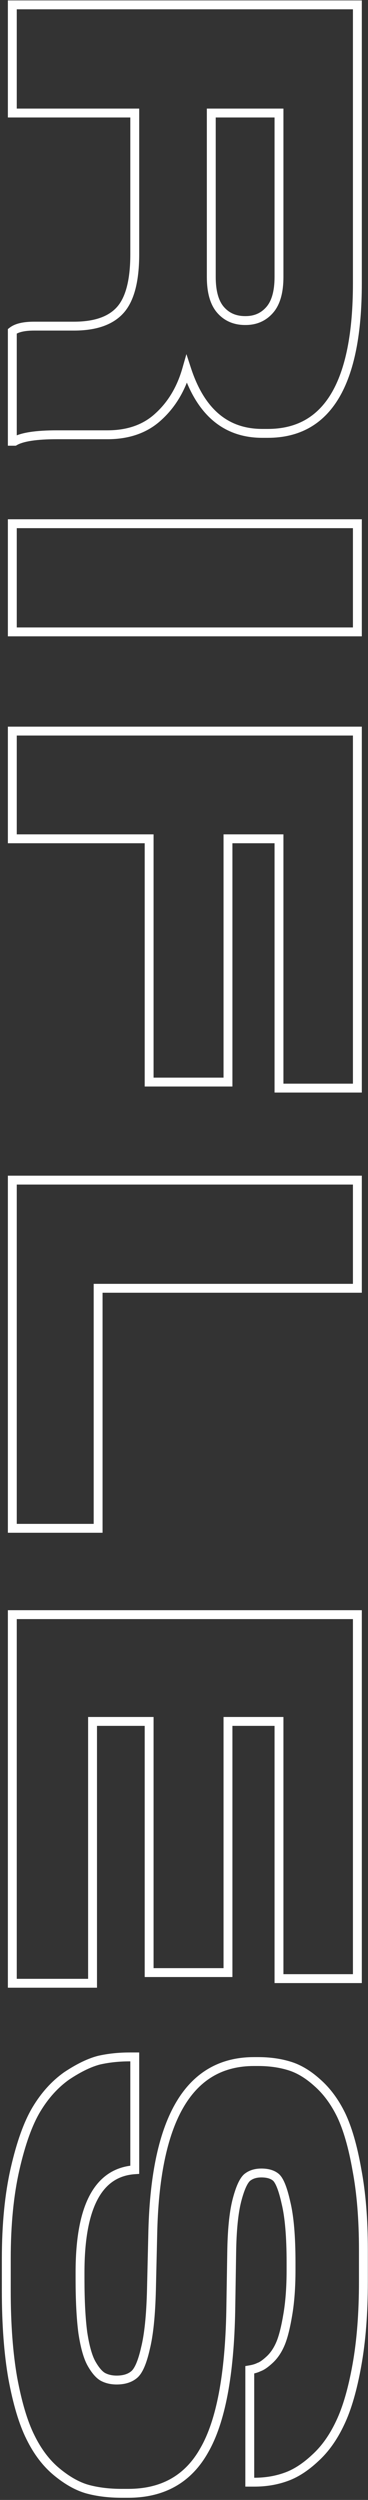 <svg width="145" height="984" viewBox="0 0 145 984" fill="none" xmlns="http://www.w3.org/2000/svg">
<rect x="0" y="0" width="145" height="984" fill="#333333" stroke="none"/>
<path d="M109.929 44.492L111.678 44.492L111.678 42.744L109.929 42.744L109.929 44.492ZM83.249 44.492L83.249 42.744L81.5 42.744L81.5 44.492L83.249 44.492ZM86.904 121.974L88.223 120.827L88.223 120.827L86.904 121.974ZM106.274 121.974L104.954 120.827L104.954 120.827L106.274 121.974ZM53.097 44.492L54.846 44.492L54.846 42.744L53.097 42.744L53.097 44.492ZM4.854 44.492L3.105 44.492L3.105 46.241L4.854 46.241L4.854 44.492ZM4.854 1.914L4.854 0.165L3.105 0.165L3.105 1.914L4.854 1.914ZM140.812 1.914L142.561 1.914L142.561 0.165L140.812 0.165L140.812 1.914ZM73.564 145.365L75.226 144.823L73.453 139.386L71.882 144.884L73.564 145.365ZM62.416 164.004L61.242 162.709L61.234 162.716L61.227 162.723L62.416 164.004ZM5.767 173.689L5.767 175.438L6.24 175.438L6.648 175.2L5.767 173.689ZM4.854 173.689L3.105 173.689L3.105 175.438L4.854 175.438L4.854 173.689ZM4.854 130.38L3.773 129.005L3.105 129.53L3.105 130.38L4.854 130.38ZM47.432 121.974L48.741 123.134L48.741 123.134L47.432 121.974ZM109.929 42.744L83.249 42.744L83.249 46.241L109.929 46.241L109.929 42.744ZM81.5 44.492L81.5 109L84.998 109L84.998 44.492L81.5 44.492ZM81.5 109C81.5 115.039 82.75 119.862 85.584 123.122L88.223 120.827C86.184 118.482 84.998 114.656 84.998 109L81.5 109ZM85.584 123.122C88.382 126.34 92.11 127.926 96.589 127.926L96.589 124.428C93.028 124.428 90.298 123.212 88.223 120.827L85.584 123.122ZM96.589 127.926L96.772 127.926L96.772 124.428L96.589 124.428L96.589 127.926ZM96.772 127.926C101.147 127.926 104.807 126.327 107.594 123.122L104.954 120.827C102.868 123.226 100.193 124.428 96.772 124.428L96.772 127.926ZM107.594 123.122C110.428 119.862 111.678 115.039 111.678 109L108.18 109C108.18 114.656 106.994 118.482 104.954 120.827L107.594 123.122ZM111.678 109L111.678 44.492L108.18 44.492L108.18 109L111.678 109ZM53.097 42.744L4.854 42.744L4.854 46.241L53.097 46.241L53.097 42.744ZM6.602 44.492L6.602 1.914L3.105 1.914L3.105 44.492L6.602 44.492ZM4.854 3.663L140.812 3.663L140.812 0.165L4.854 0.165L4.854 3.663ZM139.063 1.914L139.063 111.558L142.561 111.558L142.561 1.914L139.063 1.914ZM139.063 111.558C139.063 131.116 136.131 145.494 130.494 154.93C124.941 164.222 116.703 168.834 105.543 168.834L105.543 172.332C117.895 172.332 127.292 167.106 133.496 156.724C139.614 146.484 142.561 131.35 142.561 111.558L139.063 111.558ZM105.543 168.834L103.35 168.834L103.35 172.332L105.543 172.332L105.543 168.834ZM103.35 168.834C96.53 168.834 90.867 166.851 86.252 162.944C81.609 159.013 77.902 153.027 75.226 144.823L71.901 145.907C74.708 154.514 78.706 161.138 83.992 165.613C89.306 170.112 95.795 172.332 103.35 172.332L103.35 168.834ZM71.882 144.884C69.767 152.287 66.209 158.204 61.242 162.709L63.591 165.3C69.101 160.302 72.974 153.792 75.245 145.845L71.882 144.884ZM61.227 162.723C56.492 167.119 50.245 169.382 42.315 169.382L42.315 172.88C50.953 172.88 58.108 170.392 63.606 165.286L61.227 162.723ZM42.315 169.382L22.396 169.382L22.396 172.88L42.315 172.88L42.315 169.382ZM22.396 169.382C18.262 169.382 14.741 169.598 11.851 170.042C8.987 170.483 6.622 171.166 4.886 172.179L6.648 175.2C7.836 174.507 9.705 173.911 12.383 173.499C15.037 173.091 18.368 172.88 22.396 172.88L22.396 169.382ZM5.767 171.941L4.854 171.941L4.854 175.438L5.767 175.438L5.767 171.941ZM6.602 173.689L6.602 130.38L3.105 130.38L3.105 173.689L6.602 173.689ZM5.934 131.755C7.162 130.791 9.522 130.119 13.442 130.119L13.442 126.621C9.322 126.621 5.957 127.289 3.773 129.005L5.934 131.755ZM13.442 130.119L29.158 130.119L29.158 126.621L13.442 126.621L13.442 130.119ZM29.158 130.119C37.823 130.119 44.5 127.921 48.741 123.134L46.123 120.815C42.81 124.555 37.305 126.621 29.158 126.621L29.158 130.119ZM48.741 123.134C52.956 118.375 54.846 110.515 54.846 100.045L51.348 100.045C51.348 110.286 49.462 117.045 46.123 120.815L48.741 123.134ZM54.846 100.045L54.846 44.492L51.348 44.492L51.348 100.045L54.846 100.045ZM140.812 248.718L140.812 250.467L142.561 250.467L142.561 248.718L140.812 248.718ZM4.854 248.718L3.105 248.718L3.105 250.467L4.854 250.467L4.854 248.718ZM4.854 206.14L4.854 204.391L3.105 204.391L3.105 206.14L4.854 206.14ZM140.812 206.14L142.561 206.14L142.561 204.391L140.812 204.391L140.812 206.14ZM140.812 246.97L4.854 246.97L4.854 250.467L140.812 250.467L140.812 246.97ZM6.602 248.718L6.602 206.14L3.105 206.14L3.105 248.718L6.602 248.718ZM4.854 207.889L140.812 207.889L140.812 204.391L4.854 204.391L4.854 207.889ZM139.063 206.14L139.063 248.718L142.561 248.718L142.561 206.14L139.063 206.14ZM140.812 287.766L142.561 287.766L142.561 286.017L140.812 286.017L140.812 287.766ZM140.812 428.293L140.812 430.042L142.561 430.042L142.561 428.293L140.812 428.293ZM109.929 428.293L108.18 428.293L108.18 430.042L109.929 430.042L109.929 428.293ZM109.929 330.162L111.678 330.162L111.678 328.413L109.929 328.413L109.929 330.162ZM89.828 330.162L89.828 328.413L88.079 328.413L88.079 330.162L89.828 330.162ZM89.828 425.917L89.828 427.666L91.576 427.666L91.576 425.917L89.828 425.917ZM58.762 425.917L57.013 425.917L57.013 427.666L58.762 427.666L58.762 425.917ZM58.762 330.162L60.51 330.162L60.51 328.413L58.762 328.413L58.762 330.162ZM4.854 330.162L3.105 330.162L3.105 331.91L4.854 331.91L4.854 330.162ZM4.854 287.766L4.854 286.017L3.105 286.017L3.105 287.766L4.854 287.766ZM139.063 287.766L139.063 428.293L142.561 428.293L142.561 287.766L139.063 287.766ZM140.812 426.544L109.929 426.544L109.929 430.042L140.812 430.042L140.812 426.544ZM111.678 428.293L111.678 330.162L108.18 330.162L108.18 428.293L111.678 428.293ZM109.929 328.413L89.828 328.413L89.828 331.91L109.929 331.91L109.929 328.413ZM88.079 330.162L88.079 425.917L91.576 425.917L91.576 330.162L88.079 330.162ZM89.828 424.169L58.762 424.169L58.762 427.666L89.828 427.666L89.828 424.169ZM60.51 425.917L60.51 330.162L57.013 330.162L57.013 425.917L60.51 425.917ZM58.762 328.413L4.854 328.413L4.854 331.91L58.762 331.91L58.762 328.413ZM6.602 330.162L6.602 287.766L3.105 287.766L3.105 330.162L6.602 330.162ZM4.854 289.515L140.812 289.515L140.812 286.017L4.854 286.017L4.854 289.515ZM140.812 464.51L142.561 464.51L142.561 462.761L140.812 462.761L140.812 464.51ZM140.812 507.088L140.812 508.837L142.561 508.837L142.561 507.088L140.812 507.088ZM38.66 507.088L38.66 505.339L36.912 505.339L36.912 507.088L38.66 507.088ZM38.66 601.564L38.66 603.313L40.409 603.313L40.409 601.564L38.66 601.564ZM4.853 601.564L3.105 601.564L3.105 603.313L4.853 603.313L4.853 601.564ZM4.853 464.51L4.854 462.761L3.105 462.761L3.105 464.51L4.853 464.51ZM139.063 464.51L139.063 507.088L142.561 507.088L142.561 464.51L139.063 464.51ZM140.812 505.339L38.66 505.339L38.66 508.837L140.812 508.837L140.812 505.339ZM36.912 507.088L36.912 601.564L40.409 601.564L40.409 507.088L36.912 507.088ZM38.66 599.816L4.853 599.816L4.853 603.313L38.66 603.313L38.66 599.816ZM6.602 601.564L6.602 464.51L3.105 464.51L3.105 601.564L6.602 601.564ZM4.853 466.258L140.812 466.258L140.812 462.761L4.854 462.761L4.853 466.258ZM140.812 635.543L142.561 635.543L142.561 633.794L140.812 633.794L140.812 635.543ZM140.812 778.811L140.812 780.559L142.561 780.559L142.561 778.811L140.812 778.811ZM109.929 778.811L108.18 778.811L108.18 780.559L109.929 780.559L109.929 778.811ZM109.929 677.573L111.678 677.573L111.678 675.824L109.929 675.824L109.929 677.573ZM89.828 677.573L89.828 675.824L88.079 675.824L88.079 677.573L89.828 677.573ZM89.828 776.435L89.828 778.184L91.576 778.184L91.576 776.435L89.828 776.435ZM58.762 776.435L57.013 776.435L57.013 778.184L58.762 778.184L58.762 776.435ZM58.762 677.573L60.51 677.573L60.51 675.824L58.762 675.824L58.762 677.573ZM36.468 677.573L36.468 675.824L34.719 675.824L34.719 677.573L36.468 677.573ZM36.468 780.638L36.468 782.387L38.216 782.387L38.216 780.638L36.468 780.638ZM4.853 780.638L3.105 780.638L3.105 782.387L4.853 782.387L4.853 780.638ZM4.853 635.543L4.853 633.794L3.105 633.794L3.105 635.543L4.853 635.543ZM139.063 635.543L139.063 778.811L142.561 778.811L142.561 635.543L139.063 635.543ZM140.812 777.062L109.929 777.062L109.929 780.559L140.812 780.559L140.812 777.062ZM111.678 778.811L111.678 677.573L108.18 677.573L108.18 778.811L111.678 778.811ZM109.929 675.824L89.828 675.824L89.828 679.321L109.929 679.321L109.929 675.824ZM88.079 677.573L88.079 776.435L91.576 776.435L91.576 677.573L88.079 677.573ZM89.828 774.686L58.762 774.686L58.762 778.184L89.828 778.184L89.828 774.686ZM60.51 776.435L60.51 677.573L57.013 677.573L57.013 776.435L60.51 776.435ZM58.762 675.824L36.468 675.824L36.468 679.321L58.762 679.321L58.762 675.824ZM34.719 677.573L34.719 780.638L38.216 780.638L38.216 677.573L34.719 677.573ZM36.468 778.889L4.853 778.889L4.853 782.387L36.468 782.387L36.468 778.889ZM6.602 780.638L6.602 635.543L3.105 635.543L3.105 780.638L6.602 780.638ZM4.853 637.291L140.812 637.291L140.812 633.794L4.853 633.794L4.853 637.291ZM5.95 853.665L7.655 854.056L7.655 854.056L5.95 853.665ZM14.356 830.275L12.856 829.375L12.856 829.375L14.356 830.275ZM26.234 817.117L25.264 815.662L25.242 815.677L25.221 815.692L26.234 817.117ZM39.026 810.904L38.641 809.198L38.615 809.204L38.589 809.211L39.026 810.904ZM53.097 809.625L54.846 809.625L54.846 807.876L53.097 807.876L53.097 809.625ZM53.097 854.031L53.215 855.776L54.846 855.665L54.846 854.031L53.097 854.031ZM32.63 918.172L30.896 918.399L30.898 918.417L30.901 918.436L32.63 918.172ZM36.102 930.416L37.62 929.548L37.62 929.548L36.102 930.416ZM40.488 935.533L39.607 937.043L39.632 937.058L39.659 937.072L40.488 935.533ZM52.914 934.619L51.776 933.291L51.776 933.291L52.914 934.619ZM57.3 924.386L55.603 923.961L55.599 923.98L55.595 923.998L57.3 924.386ZM59.675 901.178L61.424 901.22L61.424 901.219L59.675 901.178ZM60.224 877.787L58.476 877.739L58.475 877.746L60.224 877.787ZM113.766 813.097L113.264 814.772L113.271 814.774L113.279 814.776L113.766 813.097ZM124.913 819.676L123.744 820.976L123.754 820.985L123.765 820.994L124.913 819.676ZM134.416 832.468L135.994 831.714L135.991 831.707L135.987 831.7L134.416 832.468ZM140.629 854.031L138.907 854.333L138.909 854.345L138.911 854.356L140.629 854.031ZM134.05 953.624L132.473 952.869L132.47 952.876L132.467 952.883L134.05 953.624ZM124.183 967.512L123.008 966.216L122.997 966.226L122.987 966.236L124.183 967.512ZM112.487 975.005L111.919 973.351L111.911 973.354L111.902 973.356L112.487 975.005ZM98.416 977.015L96.668 977.015L96.668 978.763L98.416 978.763L98.416 977.015ZM98.416 932.792L98.129 931.067L96.668 931.31L96.668 932.792L98.416 932.792ZM102.071 931.695L101.518 930.036L101.4 930.076L101.289 930.131L102.071 931.695ZM106.274 928.771L105.084 927.49L105.084 927.49L106.274 928.771ZM110.477 922.558L108.87 921.869L108.87 921.869L110.477 922.558ZM113.401 911.046L111.677 910.751L111.676 910.758L113.401 911.046ZM112.67 867.005L110.963 867.385L110.967 867.403L110.971 867.421L112.67 867.005ZM108.65 856.955L109.769 855.611L109.763 855.606L109.757 855.601L108.65 856.955ZM97.32 857.137L96.2 855.794L96.169 855.82L96.138 855.848L97.32 857.137ZM93.299 866.274L91.606 865.84L91.603 865.85L93.299 866.274ZM91.289 886.741L93.038 886.769L93.038 886.766L91.289 886.741ZM90.924 909.584L92.672 909.617L92.672 909.612L90.924 909.584ZM80.508 964.406L78.993 963.533L78.987 963.542L78.981 963.552L80.508 964.406ZM34.457 979.756L33.984 981.439L33.997 981.443L34.457 979.756ZM22.396 972.994L21.285 974.344L21.285 974.344L22.396 972.994ZM11.98 959.289L13.551 958.52L13.548 958.514L13.544 958.507L11.98 959.289ZM5.036 936.081L3.314 936.382L3.315 936.391L3.317 936.399L5.036 936.081ZM4.227 901.726L4.227 889.117L0.729 889.117L0.729 901.726L4.227 901.726ZM4.227 889.117C4.227 875.688 5.376 864.007 7.655 854.056L4.245 853.275C1.894 863.547 0.729 875.5 0.729 889.117L4.227 889.117ZM7.655 854.056C9.95 844.026 12.701 836.431 15.855 831.174L12.856 829.375C9.432 835.082 6.579 843.081 4.245 853.275L7.655 854.056ZM15.855 831.174C19.036 825.873 22.838 821.676 27.247 818.543L25.221 815.692C20.372 819.138 16.254 823.712 12.856 829.375L15.855 831.174ZM27.204 818.572C31.861 815.468 35.942 813.506 39.463 812.597L38.589 809.211C34.556 810.252 30.11 812.432 25.264 815.662L27.204 818.572ZM39.411 812.61C43.049 811.788 46.939 811.374 51.087 811.374L51.087 807.876C46.706 807.876 42.556 808.314 38.641 809.198L39.411 812.61ZM51.087 811.374L53.097 811.374L53.097 807.876L51.087 807.876L51.087 811.374ZM51.348 809.625L51.348 854.031L54.846 854.031L54.846 809.625L51.348 809.625ZM52.978 852.286C45.147 852.817 39.239 856.809 35.382 864.034C31.589 871.138 29.785 881.33 29.785 894.416L33.282 894.416C33.282 881.553 35.072 872.04 38.467 865.682C41.797 859.445 46.671 856.219 53.215 855.776L52.978 852.286ZM29.785 894.416L29.785 896.975L33.282 896.975L33.282 894.416L29.785 894.416ZM29.785 896.975C29.785 905.544 30.152 912.692 30.896 918.399L34.364 917.946C33.646 912.445 33.282 905.461 33.282 896.975L29.785 896.975ZM30.901 918.436C31.762 924.093 32.957 928.437 34.584 931.284L37.62 929.548C36.323 927.279 35.203 923.46 34.359 917.909L30.901 918.436ZM34.584 931.284C36.1 933.937 37.749 935.96 39.607 937.043L41.369 934.022C40.302 933.4 39.028 932.012 37.62 929.548L34.584 931.284ZM39.659 937.072C41.533 938.082 43.654 938.561 45.97 938.561L45.97 935.063C44.144 935.063 42.609 934.689 41.317 933.993L39.659 937.072ZM45.97 938.561C49.183 938.561 51.944 937.754 54.052 935.947L51.776 933.291C50.473 934.408 48.605 935.063 45.97 935.063L45.97 938.561ZM54.052 935.947C55.199 934.964 56.121 933.464 56.897 931.653C57.684 929.816 58.382 927.512 59.005 924.773L55.595 923.998C54.999 926.619 54.357 928.701 53.682 930.275C52.996 931.876 52.334 932.813 51.776 933.291L54.052 935.947ZM58.996 924.81C60.383 919.261 61.179 911.373 61.424 901.22L57.927 901.136C57.684 911.206 56.896 918.789 55.603 923.961L58.996 924.81ZM61.424 901.219L61.972 877.828L58.475 877.746L57.927 901.137L61.424 901.219ZM61.972 877.835C62.578 855.836 66.185 839.61 72.596 828.936C78.926 818.395 88.018 813.201 100.061 813.201L100.061 809.704C86.764 809.704 76.546 815.565 69.597 827.136C62.729 838.573 59.088 855.515 58.476 877.739L61.972 877.835ZM100.061 813.201L101.706 813.201L101.706 809.704L100.061 809.704L100.061 813.201ZM101.706 813.201C105.946 813.201 109.794 813.731 113.264 814.772L114.269 811.422C110.429 810.27 106.237 809.704 101.706 809.704L101.706 813.201ZM113.279 814.776C116.747 815.783 120.237 817.82 123.744 820.976L126.083 818.376C122.28 814.953 118.339 812.604 114.254 811.418L113.279 814.776ZM123.765 820.994C127.339 824.107 130.372 828.172 132.845 833.235L135.987 831.7C133.343 826.286 130.042 821.823 126.062 818.357L123.765 820.994ZM132.838 833.221C135.302 838.383 137.337 845.4 138.907 854.333L142.351 853.728C140.753 844.632 138.647 837.273 135.994 831.714L132.838 833.221ZM138.911 854.356C140.591 863.237 141.439 873.602 141.439 885.462L144.936 885.462C144.936 873.445 144.078 862.854 142.347 853.706L138.911 854.356ZM141.439 885.462L141.439 898.071L144.936 898.071L144.936 885.462L141.439 885.462ZM141.439 898.071C141.439 910.422 140.591 921.279 138.908 930.655L142.35 931.273C144.078 921.645 144.936 910.573 144.936 898.071L141.439 898.071ZM138.908 930.655C137.217 940.079 135.059 947.462 132.473 952.869L135.628 954.378C138.402 948.578 140.631 940.855 142.35 931.273L138.908 930.655ZM132.467 952.883C129.865 958.44 126.704 962.867 123.008 966.216L125.357 968.808C129.458 965.091 132.875 960.26 135.634 954.365L132.467 952.883ZM122.987 966.236C119.217 969.77 115.525 972.111 111.919 973.351L113.056 976.658C117.246 975.218 121.351 972.564 125.379 968.788L122.987 966.236ZM111.902 973.356C108.33 974.624 104.449 975.266 100.244 975.266L100.244 978.763C104.81 978.763 109.091 978.065 113.072 976.653L111.902 973.356ZM100.244 975.266L98.416 975.266L98.416 978.763L100.244 978.763L100.244 975.266ZM100.165 977.015L100.165 932.792L96.668 932.792L96.668 977.015L100.165 977.015ZM98.704 934.517C100.28 934.254 101.678 933.847 102.853 933.259L101.289 930.131C100.515 930.518 99.476 930.842 98.129 931.067L98.704 934.517ZM102.624 933.354C104.094 932.864 105.724 931.669 107.464 930.053L105.084 927.49C103.413 929.042 102.241 929.795 101.518 930.036L102.624 933.354ZM107.464 930.053C109.38 928.274 110.91 925.987 112.084 923.247L108.87 921.869C107.851 924.246 106.579 926.102 105.084 927.49L107.464 930.053ZM112.084 923.247C113.264 920.494 114.266 916.491 115.126 911.333L111.676 910.758C110.83 915.834 109.883 919.506 108.87 921.869L112.084 923.247ZM115.125 911.34C115.998 906.223 116.429 900.272 116.429 893.503L112.931 893.503C112.931 900.134 112.509 905.879 111.677 910.751L115.125 911.34ZM116.429 893.503L116.429 890.579L112.931 890.579L112.931 893.503L116.429 893.503ZM116.429 890.579C116.429 880.299 115.759 872.276 114.369 866.59L110.971 867.421C112.261 872.699 112.931 880.392 112.931 890.579L116.429 890.579ZM114.377 866.626C113.757 863.837 113.094 861.528 112.375 859.732C111.677 857.988 110.845 856.508 109.769 855.611L107.53 858.298C107.916 858.62 108.485 859.424 109.128 861.03C109.749 862.584 110.364 864.691 110.963 867.385L114.377 866.626ZM109.757 855.601C107.999 854.163 105.663 853.561 102.985 853.561L102.985 857.059C105.179 857.059 106.62 857.554 107.542 858.308L109.757 855.601ZM102.985 853.561C100.353 853.561 98.04 854.261 96.2 855.794L98.439 858.481C99.523 857.578 100.987 857.059 102.985 857.059L102.985 853.561ZM96.138 855.848C95.147 856.757 94.328 858.108 93.618 859.722C92.896 861.363 92.228 863.411 91.606 865.84L94.993 866.709C95.589 864.386 96.201 862.536 96.819 861.131C97.449 859.699 98.031 858.858 98.501 858.426L96.138 855.848ZM91.603 865.85C90.337 870.916 89.663 877.895 89.541 886.717L93.038 886.766C93.159 878.045 93.826 871.379 94.996 866.699L91.603 865.85ZM89.541 886.713L89.175 909.556L92.672 909.612L93.038 886.769L89.541 886.713ZM89.175 909.55C88.689 934.827 85.218 952.726 78.993 963.533L82.023 965.279C88.711 953.67 92.184 935.02 92.672 909.617L89.175 909.55ZM78.981 963.552C72.975 974.295 63.59 979.652 50.538 979.652L50.538 983.149C64.776 983.149 75.371 977.176 82.034 965.259L78.981 963.552ZM50.538 979.652L47.98 979.652L47.98 983.149L50.538 983.149L50.538 979.652ZM47.98 979.652C43.111 979.652 38.761 979.117 34.917 978.069L33.997 981.443C38.194 982.587 42.859 983.149 47.98 983.149L47.98 979.652ZM34.931 978.072C31.329 977.059 27.521 974.949 23.508 971.644L21.285 974.344C25.556 977.862 29.789 980.259 33.984 981.439L34.931 978.072ZM23.508 971.644C19.592 968.419 16.264 964.063 13.551 958.52L10.41 960.058C13.301 965.966 16.917 970.747 21.285 974.344L23.508 971.644ZM13.544 958.507C10.846 953.11 8.569 945.554 6.756 935.763L3.317 936.399C5.158 946.344 7.511 954.26 10.416 960.071L13.544 958.507ZM6.759 935.78C5.075 926.159 4.227 914.813 4.227 901.726L0.729 901.726C0.729 914.953 1.586 926.51 3.314 936.382L6.759 935.78Z" fill="white"/>
</svg>
